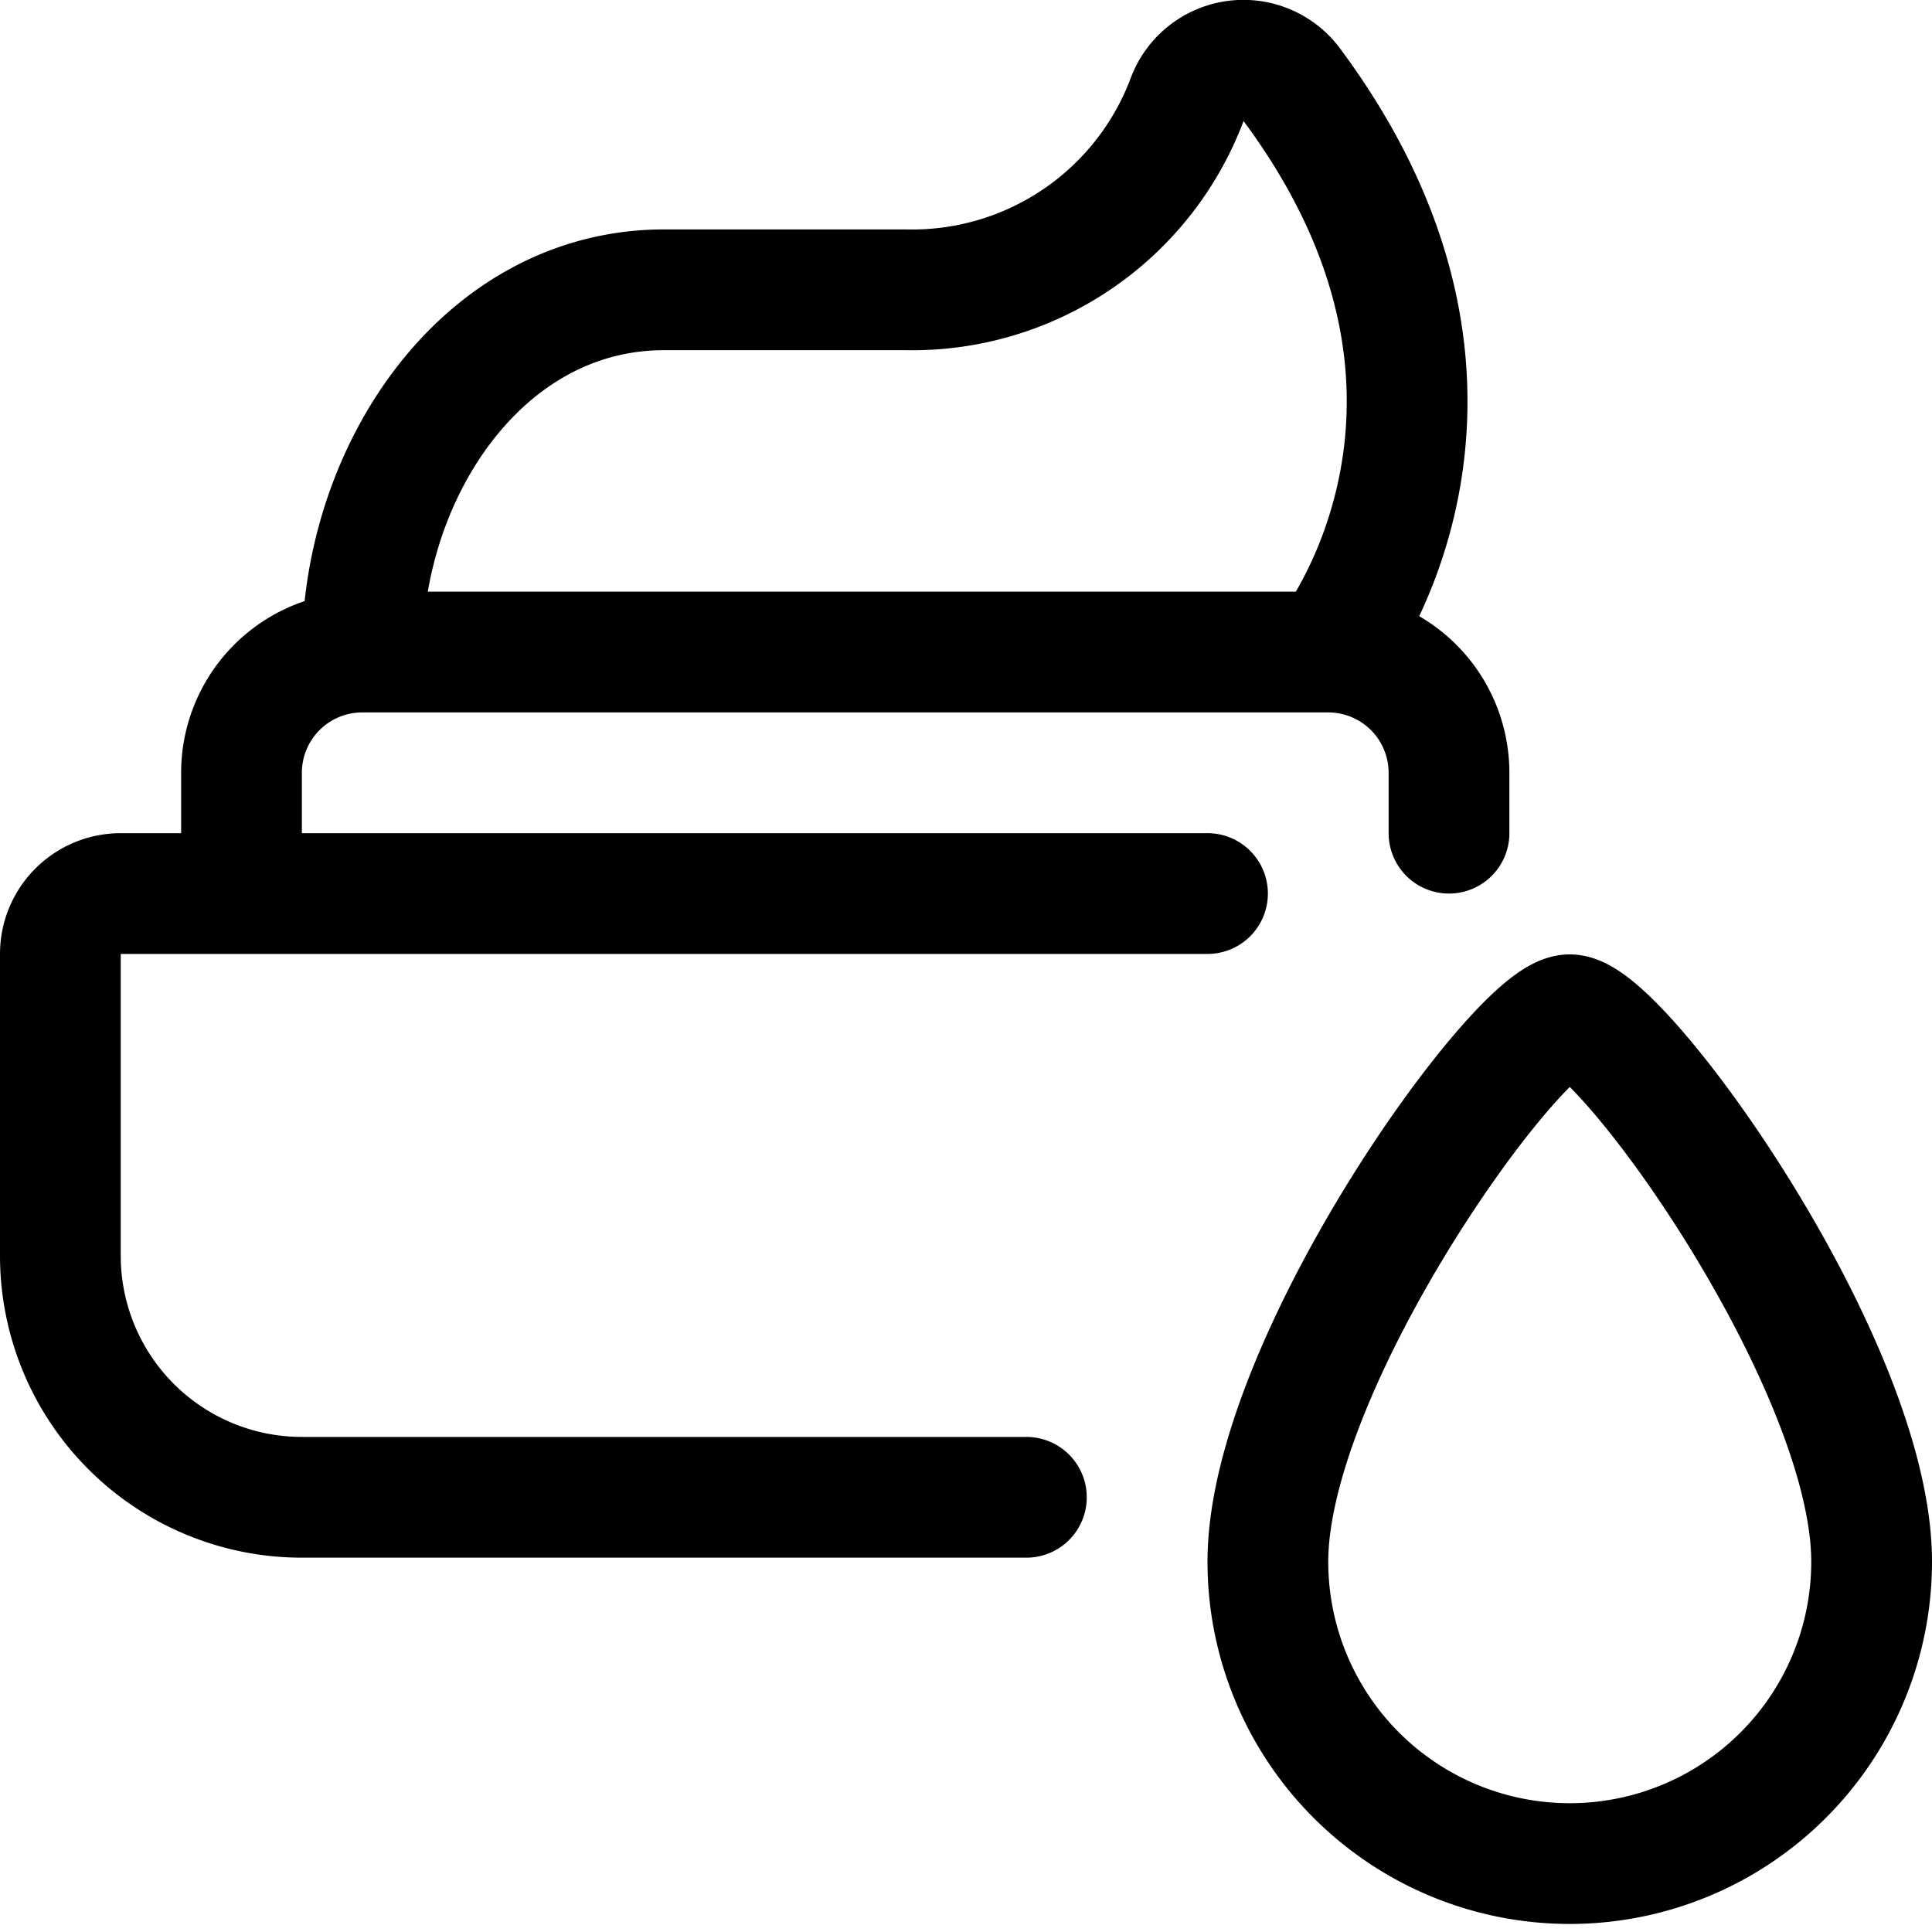 <svg xmlns="http://www.w3.org/2000/svg" width="24" height="24" viewBox="0 0 24 24"><path d="M12.75 18.6h-9a3 3 0 0 1-3-3v-3.75a.75.75 0 0 1 .75-.75H15m-12 0V9.6a1.5 1.5 0 0 1 1.5-1.5h12A1.5 1.5 0 0 1 18 9.6v.75M4.5 8.1c0-2.25 1.5-4.5 3.75-4.5h3a3.649 3.649 0 0 0 3.5-2.371.745.745 0 0 1 1.286-.191C18.987 4.993 16.5 8.1 16.5 8.1m6.75 11.3a3.75 3.75 0 0 1-7.5 0c0-2.471 3.125-6.794 3.75-6.794s3.75 4.319 3.75 6.794" style="fill:none;stroke:#000;stroke-linecap:round;stroke-linejoin:round;stroke-width:1.5px"/></svg>